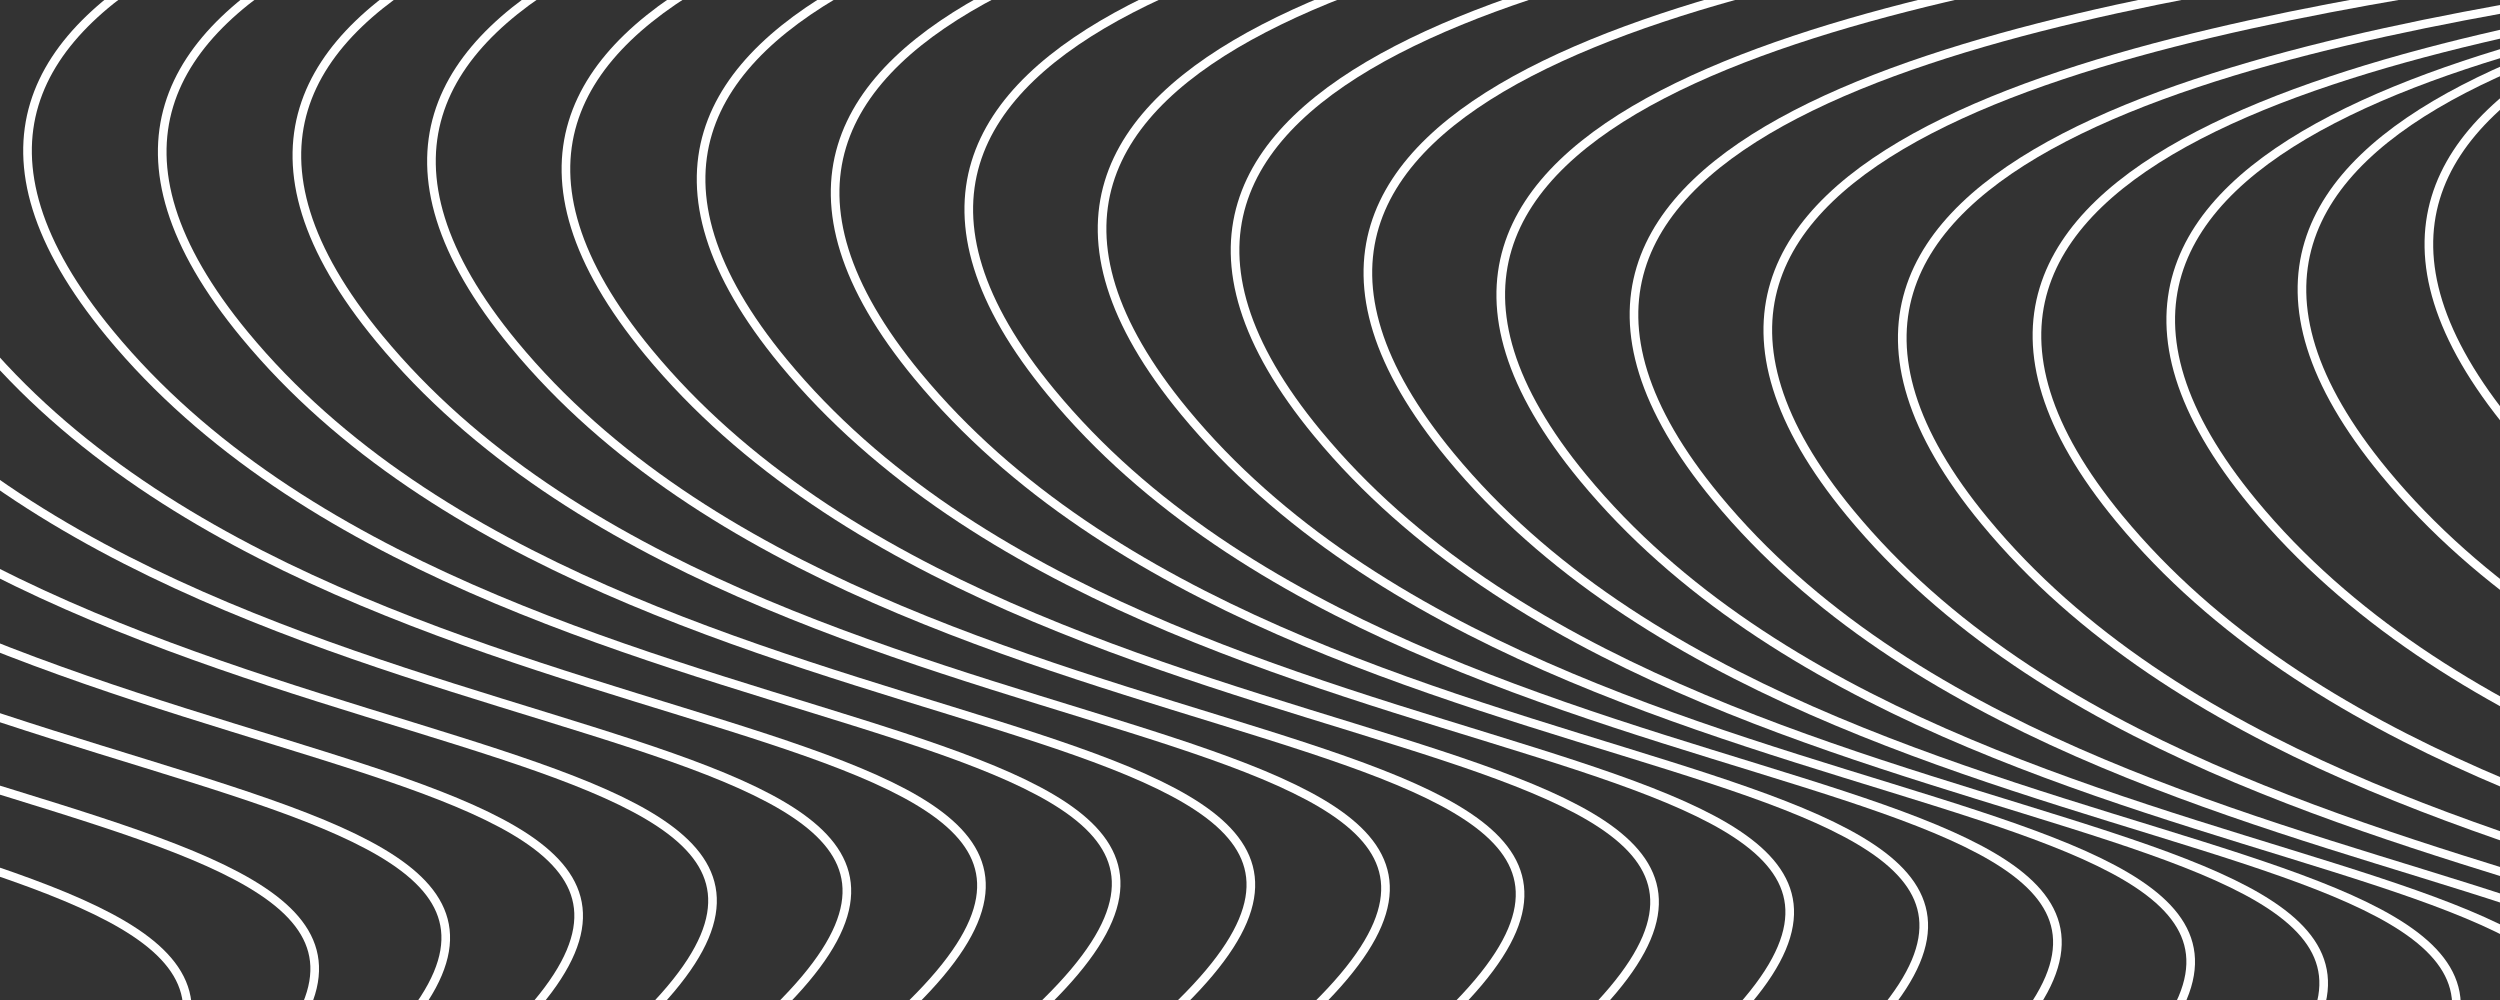 <svg width="2400" height="960" viewBox="0 0 2400 960" fill="none" xmlns="http://www.w3.org/2000/svg">
<rect x="0" y="0" width="2400" height="960" fill="#333333" stroke="none"/>
<g clip-path="url(#clip0_202_2)">
<path d="M3051.25 -104.906C2689.46 -50.177 2122.23 60.581 2410.8 410.214C2778.03 855.148 3675.41 738.588 3276.85 1082" stroke="white" stroke-width="8.289"/>
<path d="M2929.4 -61.612C2567.61 -6.883 2000.38 103.874 2288.95 453.508C2656.17 898.441 3553.56 781.881 3155 1125.29" stroke="white" stroke-width="8.289"/>
<path d="M2803.44 -32.362C2441.64 22.367 1874.41 133.125 2162.98 482.758C2530.21 927.692 3427.6 811.132 3029.04 1154.54" stroke="white" stroke-width="8.289"/>
<path d="M2675 -17.292C2313.21 37.437 1745.98 148.194 2034.55 497.828C2401.78 942.761 3299.16 826.201 2900.6 1169.61" stroke="white" stroke-width="8.289"/>
<path d="M2545.71 -14.907C2183.92 39.822 1616.69 150.58 1905.26 500.213C2272.49 945.147 3169.87 828.587 2771.31 1172" stroke="white" stroke-width="8.289"/>
<path d="M2416.62 -22.569C2054.83 32.16 1487.6 142.918 1776.17 492.551C2143.4 937.485 3040.78 820.925 2642.22 1164.34" stroke="white" stroke-width="8.289"/>
<path d="M2288.15 -37.311C1926.36 17.418 1359.13 128.175 1647.7 477.809C2014.93 922.742 2912.31 806.182 2513.75 1149.6" stroke="white" stroke-width="8.289"/>
<path d="M2160.26 -56.407C1798.46 -1.679 1231.23 109.079 1519.8 458.713C1887.03 903.646 2784.42 787.086 2385.86 1130.5" stroke="white" stroke-width="8.289"/>
<path d="M2032.69 -77.611C1670.9 -22.882 1103.67 87.876 1392.24 437.509C1759.46 882.442 2656.85 765.882 2258.29 1109.3" stroke="white" stroke-width="8.289"/>
<path d="M1905.19 -99.17C1543.39 -44.441 976.162 66.316 1264.73 415.95C1631.96 860.883 2529.35 744.323 2130.79 1087.74" stroke="white" stroke-width="8.289"/>
<path d="M1777.52 -119.766C1415.73 -65.037 848.499 45.721 1137.07 395.354C1504.3 840.288 2401.68 723.728 2003.12 1067.14" stroke="white" stroke-width="8.289"/>
<path d="M1649.56 -138.431C1287.77 -83.702 720.537 27.056 1009.11 376.689C1376.33 821.622 2273.72 705.062 1875.16 1048.48" stroke="white" stroke-width="8.289"/>
<path d="M1521.25 -154.477C1159.45 -99.748 592.222 11.01 880.793 360.643C1248.02 805.577 2145.41 689.017 1746.85 1032.43" stroke="white" stroke-width="8.289"/>
<path d="M1392.58 -167.437C1030.79 -112.708 463.558 -1.951 752.129 347.683C1119.36 792.616 2016.74 676.056 1618.18 1019.47" stroke="white" stroke-width="8.289"/>
<path d="M1262.83 -177.137C901.032 -122.408 333.803 -11.65 622.374 337.983C989.6 782.917 1886.99 666.357 1488.43 1009.77" stroke="white" stroke-width="8.289"/>
<path d="M1133.73 -184.603C771.933 -129.874 204.704 -19.116 493.275 330.517C860.501 775.451 1757.89 658.891 1359.33 1002.3" stroke="white" stroke-width="8.289"/>
<path d="M1004.54 -190.203C642.74 -135.474 75.511 -24.717 364.082 324.917C731.309 769.85 1628.7 653.29 1230.14 996.703" stroke="white" stroke-width="8.289"/>
<path d="M875.267 -193.683C513.471 -138.954 -53.757 -28.196 234.813 321.437C602.04 766.371 1499.43 649.811 1100.87 993.224" stroke="white" stroke-width="8.289"/>
<path d="M745.957 -194.72C384.161 -139.991 -183.068 -29.233 105.503 320.4C472.73 765.333 1370.12 648.773 971.557 992.187" stroke="white" stroke-width="8.289"/>
<path d="M616.655 -192.906C254.859 -138.177 -312.37 -27.419 -23.799 322.214C343.428 767.147 1240.81 650.587 842.255 994.001" stroke="white" stroke-width="8.289"/>
<path d="M487.445 -187.701C125.649 -132.973 -441.58 -22.215 -153.009 327.419C214.218 772.352 1111.6 655.792 713.045 999.205" stroke="white" stroke-width="8.289"/>
<path d="M358.466 -178.378C-3.33 -123.649 -570.558 -12.892 -281.988 336.742C85.239 781.675 982.626 665.115 584.066 1008.53" stroke="white" stroke-width="8.289"/>
<path d="M229.961 -163.913C-131.835 -109.184 -699.063 1.573 -410.492 351.207C-43.266 796.14 854.121 679.58 455.561 1022.99" stroke="white" stroke-width="8.289"/>
<path d="M102.369 -142.831C-259.427 -88.102 -826.655 22.656 -538.085 372.289C-170.858 817.223 726.529 700.663 327.969 1044.08" stroke="white" stroke-width="8.289"/>
<path d="M-23.428 -113.024C-385.224 -58.295 -952.453 52.462 -663.882 402.096C-296.655 847.029 600.732 730.469 202.172 1073.88" stroke="white" stroke-width="8.289"/>
<path d="M-145.54 -73.265C-507.336 -18.537 -1074.56 92.221 -785.994 441.855C-418.767 886.788 478.619 770.228 80.06 1113.64" stroke="white" stroke-width="8.289"/>
</g>
<defs>
<clipPath id="clip0_202_2">
<rect width="2400" height="960" fill="white"/>
</clipPath>
</defs>
</svg>
